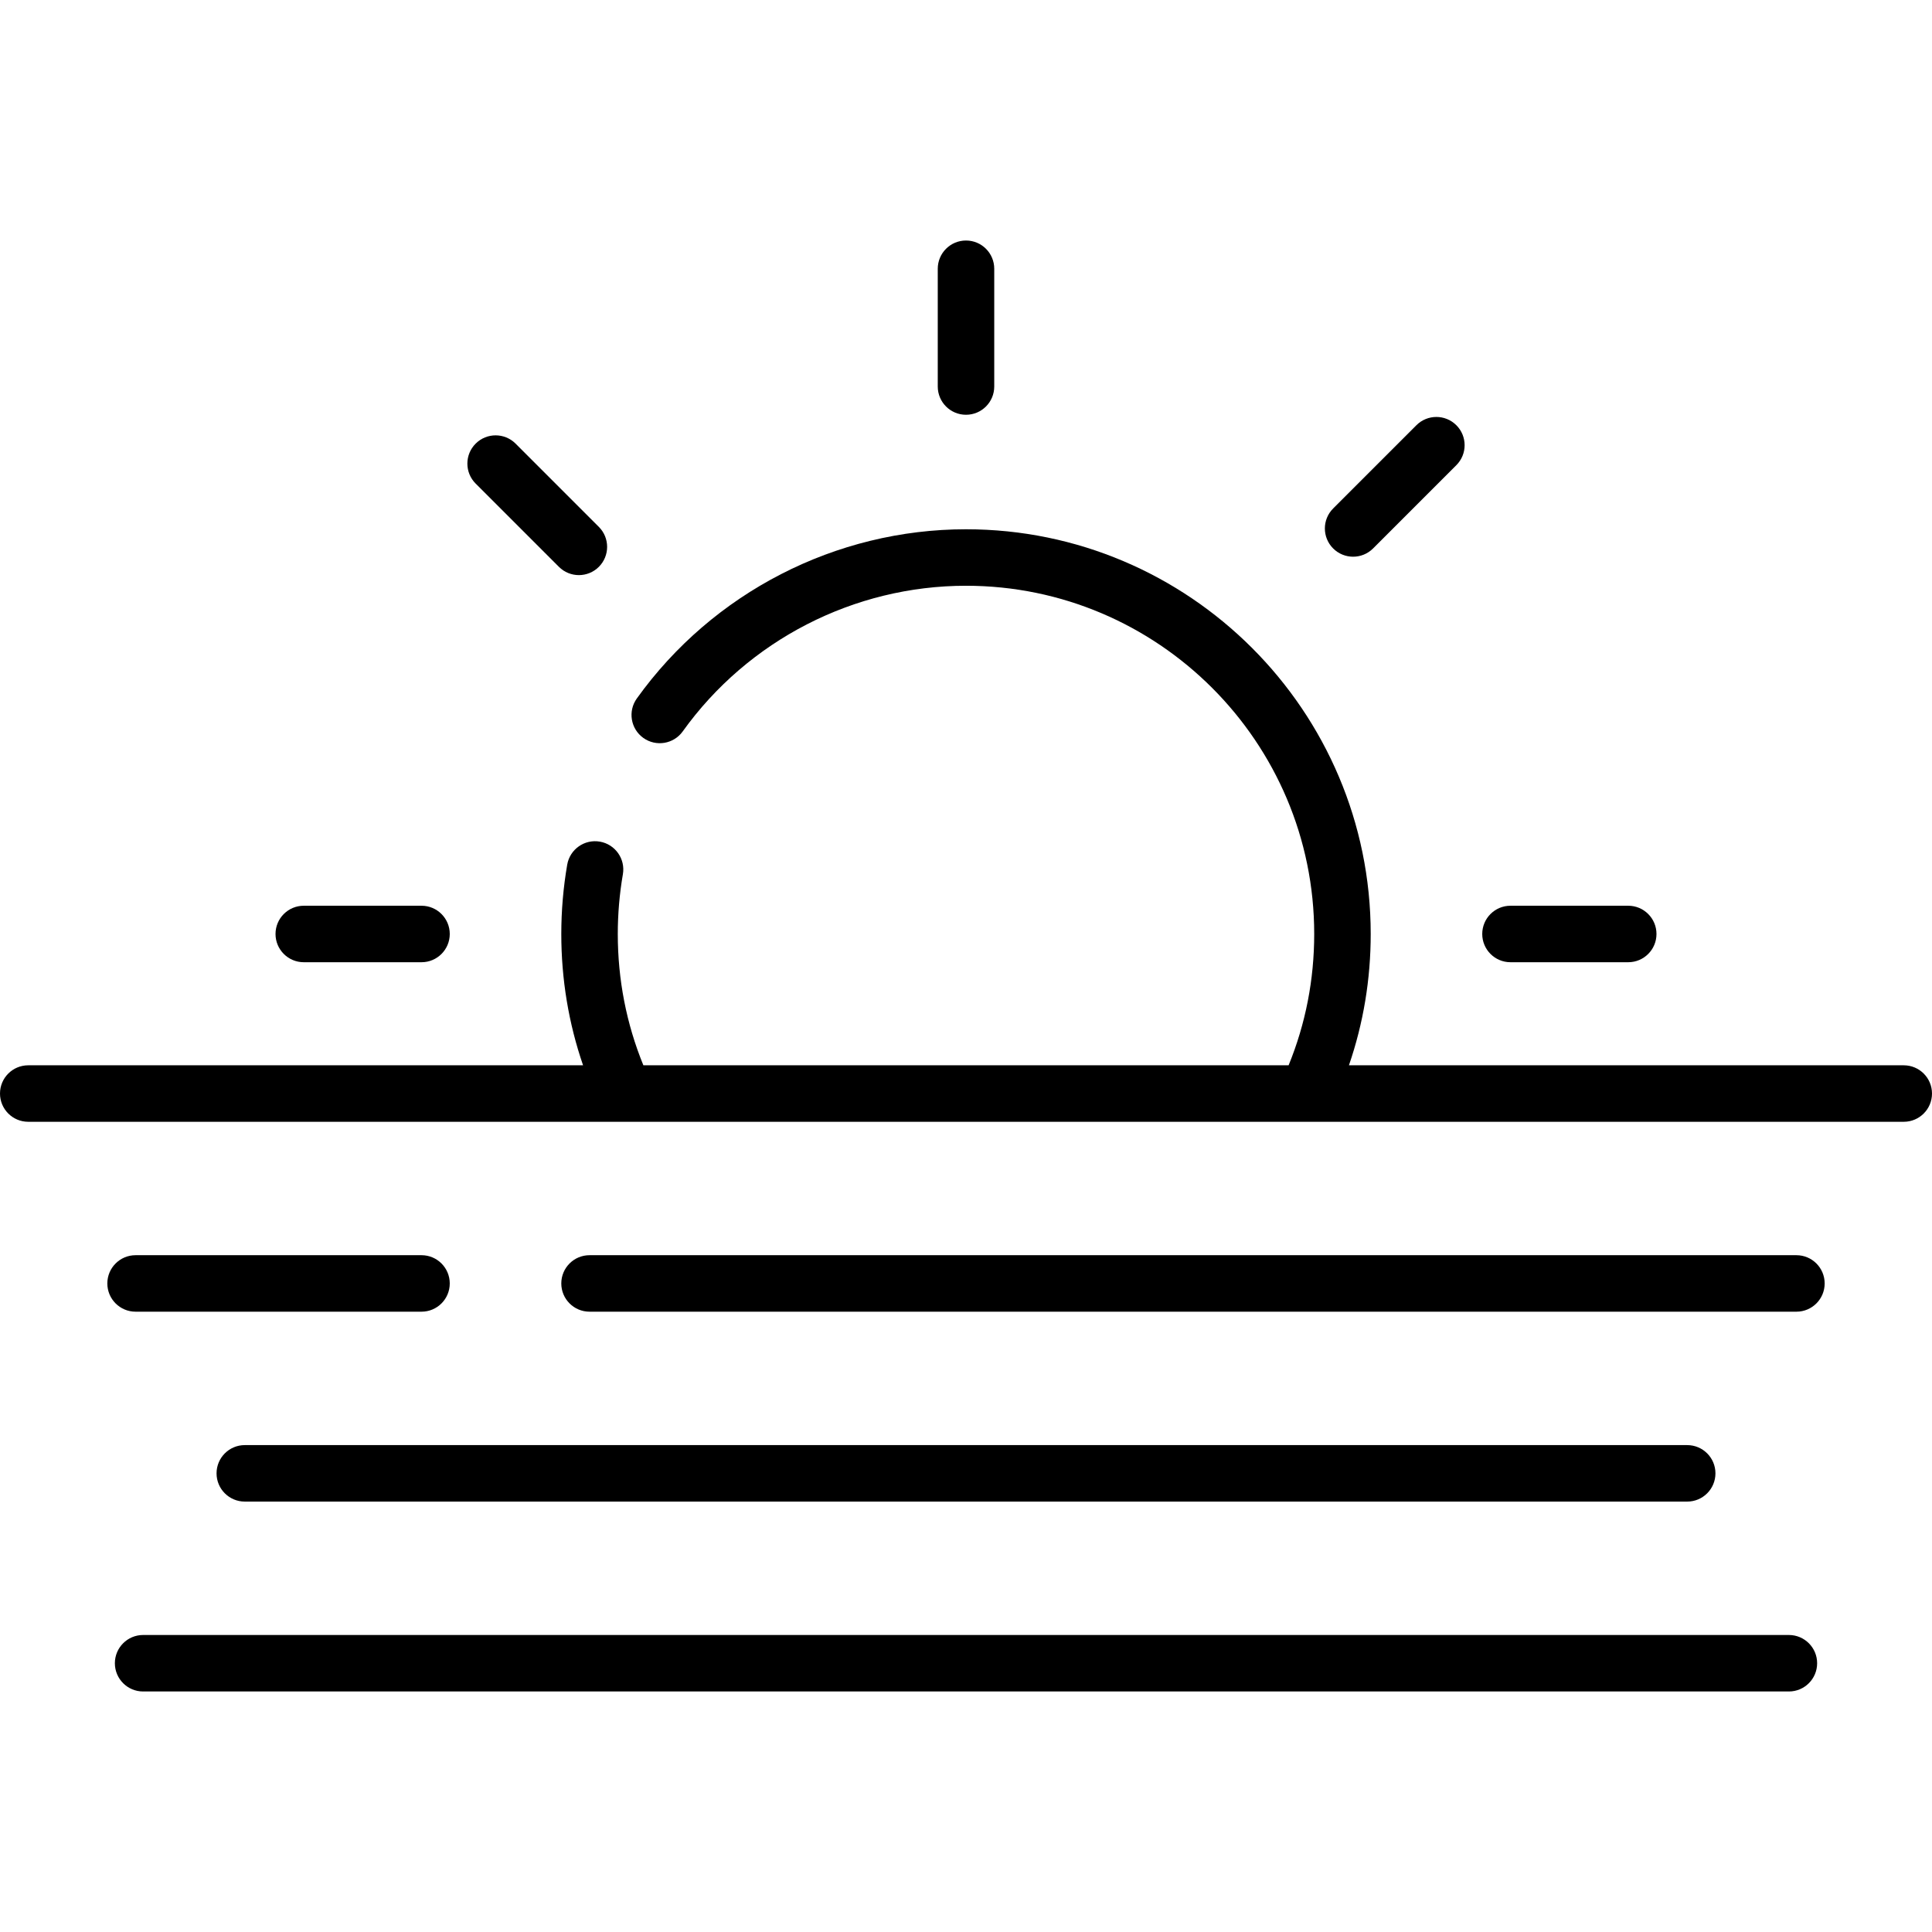 <svg version="1.1" id="Capa_1" xmlns="http://www.w3.org/2000/svg" xmlns:xlink="http://www.w3.org/1999/xlink" x="0px" y="0px"
	 viewBox="0 0 512 512" style="enable-background:new 0 0 512 512;" xml:space="preserve">
<g>
	<g>
		<path d="M256,63.74c-4.134,0-7.485,3.351-7.485,7.485v31.206c0,4.134,3.35,7.486,7.485,7.486s7.485-3.351,7.485-7.485V71.225
			C263.485,67.09,260.134,63.74,256,63.74z"/>
	</g>
</g>
<g>
	<g>
		<path d="M158.703,139.632l-22.065-22.066c-2.923-2.923-7.662-2.924-10.587,0c-2.923,2.923-2.923,7.663,0,10.586l22.066,22.066
			c1.462,1.462,3.377,2.193,5.293,2.193c1.915,0,3.831-0.731,5.293-2.193C161.626,147.295,161.626,142.555,158.703,139.632z"/>
	</g>
</g>
<g>
	<g>
		<path d="M111.706,240.03H80.5c-4.135,0-7.485,3.351-7.485,7.485c0,4.134,3.35,7.485,7.485,7.485h31.206
			c4.135,0,7.485-3.351,7.485-7.485C119.191,243.381,115.84,240.03,111.706,240.03z"/>
	</g>
</g>
<g>
	<g>
		<path d="M431.5,240.03h-31.206c-4.135,0-7.485,3.351-7.485,7.485c0,4.134,3.351,7.485,7.485,7.485H431.5
			c4.135,0,7.485-3.351,7.485-7.485C438.985,243.381,435.634,240.03,431.5,240.03z"/>
	</g>
</g>
<g>
	<g>
		<path d="M385.948,112.69c-2.924-2.923-7.663-2.923-10.587,0l-22.065,22.066c-2.923,2.923-2.923,7.663,0,10.586
			c1.462,1.462,3.378,2.193,5.294,2.193c1.915,0,3.832-0.731,5.293-2.193l22.065-22.066
			C388.871,120.353,388.871,115.613,385.948,112.69z"/>
	</g>
</g>
<g>
	<g>
		<path d="M504.515,282.316H357.482c3.831-11.142,5.77-22.803,5.77-34.802c0-59.139-48.113-107.253-107.252-107.253
			c-34.505,0-67.118,16.767-87.24,44.85c-2.407,3.361-1.635,8.037,1.725,10.444s8.036,1.635,10.444-1.725
			c17.318-24.17,45.381-38.599,75.07-38.599c50.884,0,92.282,41.398,92.282,92.282c0,12.087-2.279,23.772-6.784,34.802H170.502
			c-4.504-11.029-6.783-22.714-6.783-34.802c0-5.311,0.454-10.635,1.35-15.824c0.704-4.074-2.029-7.946-6.103-8.65
			c-4.068-0.703-7.945,2.03-8.649,6.103c-1.041,6.028-1.568,12.209-1.568,18.371c0,11.999,1.939,23.66,5.77,34.802H7.485
			c-4.135,0-7.485,3.351-7.485,7.485s3.351,7.485,7.485,7.485h158.12c0.002,0,0.005,0,0.007,0l180.775,0.002
			c0.011,0,0.022-0.002,0.034-0.002h158.094c4.135,0,7.485-3.351,7.485-7.485S508.649,282.316,504.515,282.316z"/>
	</g>
</g>
<g>
	<g>
		<path d="M476.07,332.641H156.233c-4.135,0-7.485,3.351-7.485,7.485s3.351,7.485,7.485,7.485H476.07
			c4.134,0,7.485-3.351,7.485-7.485C483.556,335.993,480.205,332.641,476.07,332.641z"/>
	</g>
</g>
<g>
	<g>
		<path d="M111.706,332.641H35.93c-4.134,0-7.485,3.351-7.485,7.485s3.351,7.485,7.485,7.485h75.776
			c4.135,0,7.485-3.351,7.485-7.485C119.191,335.993,115.84,332.641,111.706,332.641z"/>
	</g>
</g>
<g>
	<g>
		<path d="M447.126,382.967H64.873c-4.134-0.001-7.485,3.351-7.485,7.485c0,4.134,3.351,7.485,7.485,7.485h382.253
			c4.135,0,7.485-3.351,7.485-7.485C454.611,386.317,451.26,382.967,447.126,382.967z"/>
	</g>
</g>
<g>
	<g>
		<path d="M474.074,433.29H37.926c-4.134,0-7.485,3.351-7.485,7.485s3.351,7.485,7.485,7.485h436.148
			c4.134,0,7.485-3.351,7.485-7.485S478.208,433.29,474.074,433.29z"/>
	</g>
</g>
</svg>
